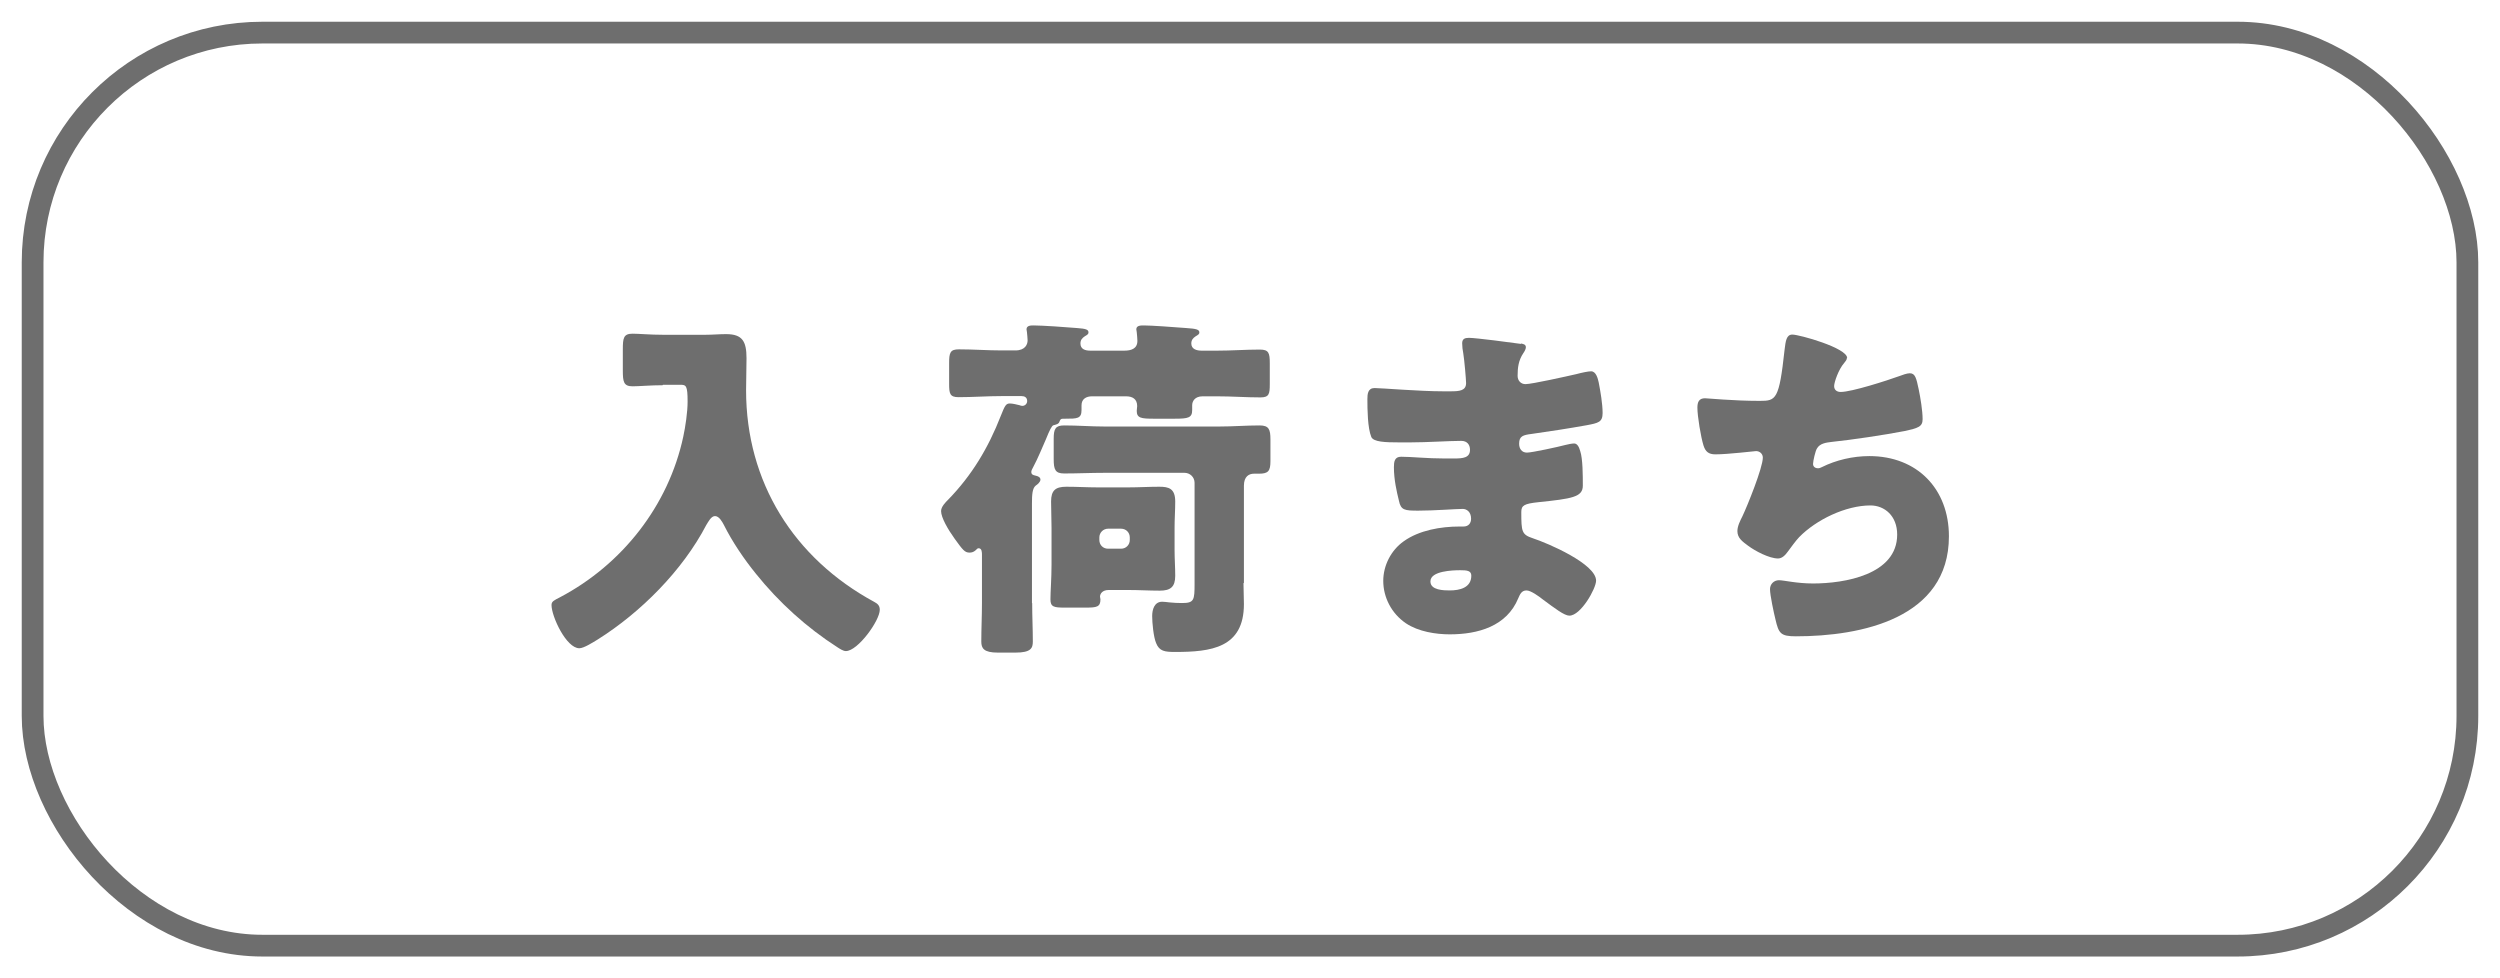 <?xml version="1.0" encoding="UTF-8"?>
<svg id="_レイヤー_1" data-name="レイヤー 1" xmlns="http://www.w3.org/2000/svg" viewBox="0 0 115 45">
  <defs>
    <style>
      .cls-1 {
        fill: #6e6e6e;
      }

      .cls-2 {
        fill: none;
        stroke: #6e6e6e;
        stroke-miterlimit: 10;
        stroke-width: 1px;
      }
    </style>
  </defs>
  <g>
    <path class="cls-1" d="m30.49,17.72c-.55,0-1.09.05-1.39.05-.41,0-.45-.2-.45-.73v-.96c0-.53.03-.73.45-.73.28,0,.81.05,1.39.05h1.97c.31,0,.63-.03.94-.03.75,0,.94.33.94,1.11,0,.5-.02.98-.02,1.47,0,4.22,2.19,7.73,5.9,9.74.15.08.25.17.25.36,0,.5-1.01,1.9-1.56,1.9-.12,0-.27-.1-.38-.17-1.42-.91-2.7-2.07-3.76-3.39-.55-.68-1.08-1.46-1.47-2.24-.08-.15-.22-.41-.41-.41-.18,0-.31.27-.4.41-1.09,2.09-3.01,4.02-5,5.27-.2.12-.63.4-.84.4-.6,0-1.28-1.46-1.28-1.99,0-.17.13-.22.38-.35,2.87-1.51,5-4.22,5.68-7.39.1-.46.2-1.14.2-1.61,0-.76-.07-.78-.35-.78h-.79Z"/>
    <path class="cls-1" d="m47.48,27.74c0,.6.03,1.19.03,1.77,0,.3-.08.51-.8.51h-.81c-.65,0-.76-.2-.76-.51,0-.6.03-1.18.03-1.77v-2.22c0-.1,0-.3-.15-.3-.05,0-.07.02-.15.1-.08.07-.17.1-.27.1-.22,0-.31-.12-.68-.63-.31-.43-.63-.98-.63-1.28,0-.2.2-.4.33-.53,1.08-1.11,1.84-2.37,2.42-3.86.18-.45.23-.56.41-.56.13,0,.33.05.45.08.05.02.08.03.13.03.12,0,.22-.1.22-.22,0-.17-.12-.23-.26-.23h-.91c-.66,0-1.32.05-1.99.05-.4,0-.43-.17-.43-.61v-.96c0-.48.05-.63.45-.63.66,0,1.32.05,1.97.05h.63c.45,0,.56-.28.56-.46,0-.03-.02-.33-.03-.38,0-.03-.02-.1-.02-.13,0-.18.2-.18.33-.18.36,0,1.56.08,1.99.12.41.03.53.07.53.2,0,.07-.03.1-.17.18-.12.08-.2.17-.2.33,0,.27.23.33.46.33h1.56c.3,0,.6-.08.6-.45,0-.07-.02-.33-.03-.4,0-.03-.02-.1-.02-.13,0-.18.2-.18.35-.18.31,0,1.34.07,1.95.12.46.03.6.07.6.2,0,.07-.03.1-.17.18-.12.08-.2.17-.2.33,0,.27.26.33.48.33h.7c.66,0,1.32-.05,1.97-.05.41,0,.46.15.46.63v.96c0,.45-.03.61-.43.61-.66,0-1.32-.05-2-.05h-.66c-.36,0-.48.23-.48.41v.22c0,.36-.18.4-.81.4h-.96c-.58,0-.78-.03-.78-.36,0-.08.02-.15.02-.22,0-.33-.22-.45-.51-.45h-1.57c-.26,0-.48.12-.48.41v.22c0,.4-.2.4-.76.4h-.08c-.1,0-.13.02-.17.12-.03.13-.17.15-.28.18-.08.02-.18.23-.35.65-.12.28-.41.96-.55,1.21-.08.15-.12.23-.12.28,0,.13.07.15.2.18.1.02.22.07.22.18s-.13.22-.22.28c-.15.12-.17.41-.17.81v4.59Zm.89-3.48c0-.4-.02-.79-.02-1.19,0-.51.2-.68.7-.68s.96.03,1.44.03h1.42c.46,0,.94-.03,1.42-.03.43,0,.73.08.73.68,0,.4-.03.79-.03,1.19v1.04c0,.4.03.79.03,1.19,0,.51-.22.68-.71.68s-.96-.03-1.44-.03h-.91c-.3,0-.4.18-.4.31,0,.03.02.08.02.12,0,.35-.17.38-.68.38h-.96c-.5,0-.66-.03-.66-.38s.05-.96.05-1.59v-1.72Zm8.83,2.55c0,.33.02.66.02.98,0,2.02-1.52,2.2-3.16,2.2-.48,0-.73-.03-.88-.41-.12-.28-.18-.94-.18-1.24s.1-.66.46-.66c.1,0,.23.02.33.03.17.02.41.03.58.03.56,0,.58-.13.58-.89v-4.64c0-.27-.22-.46-.46-.46h-3.69c-.61,0-1.23.03-1.85.03-.41,0-.48-.18-.48-.66v-.94c0-.45.08-.61.48-.61.63,0,1.24.05,1.85.05h5.3c.61,0,1.23-.05,1.84-.05.43,0,.5.18.5.65v.99c0,.46-.1.58-.53.58h-.23c-.23,0-.46.13-.46.55v4.49Zm-5.63-1.57c.23,0,.4-.18.4-.4v-.12c0-.22-.17-.4-.4-.4h-.6c-.22,0-.4.18-.4.4v.12c0,.23.17.4.4.4h.6Z"/>
    <path class="cls-1" d="m69.96,15.8c.08.02.23.03.23.17,0,.08-.05.18-.12.28-.22.33-.26.66-.26,1.04,0,.22.15.38.36.38.3,0,1.9-.36,2.34-.46.26-.07.55-.13.68-.13.23,0,.31.33.35.51.08.41.18.99.18,1.41s-.2.46-.73.56c-.83.15-1.69.28-2.53.4-.4.05-.58.1-.58.45,0,.23.12.41.36.41.23,0,1.47-.27,1.76-.35.13-.03.3-.07.41-.07.13,0,.22.13.28.35.12.35.12,1.14.12,1.59,0,.53-.51.6-2.04.76-.66.07-.79.15-.79.45,0,.91.02,1.04.53,1.21.7.23,2.91,1.18,2.91,1.95,0,.36-.7,1.61-1.23,1.61-.23,0-.66-.33-1.24-.76-.15-.12-.53-.4-.73-.4-.23,0-.3.18-.38.36-.53,1.29-1.85,1.66-3.15,1.66-.63,0-1.44-.12-2.02-.51-.66-.45-1.04-1.19-1.04-1.95,0-.71.36-1.41.94-1.82.71-.51,1.71-.68,2.57-.68h.18c.23,0,.35-.15.35-.36,0-.33-.22-.45-.38-.45-.3,0-1.32.08-2.05.08-.63,0-.8-.02-.89-.46-.1-.41-.23-.96-.23-1.54,0-.25.03-.48.33-.48.48,0,1.19.08,1.99.08h.45c.41,0,.73-.03.73-.4,0-.23-.13-.41-.4-.41-.56,0-1.57.07-2.35.07h-.5c-.66,0-1.19-.02-1.29-.25-.17-.41-.18-1.26-.18-1.74,0-.23.02-.51.33-.51s2.05.15,3.15.15h.36c.4,0,.7-.03.7-.38,0-.15-.08-1.08-.13-1.37-.03-.15-.05-.31-.05-.46,0-.2.12-.25.31-.25.31,0,1.99.22,2.4.28Zm-4.16,10.95c0,.4.61.41.89.41.45,0,.99-.12.99-.68,0-.23-.2-.25-.51-.25-.33,0-1.37.03-1.37.51Z"/>
    <path class="cls-1" d="m84.96,16.45c0,.1-.07.17-.13.25-.25.28-.46.88-.46,1.06s.13.27.3.27c.51,0,2.15-.53,2.7-.73.13-.05.35-.13.48-.13.25,0,.3.22.41.74.08.38.18.99.18,1.37,0,.35-.2.41-.84.55-.93.18-2.4.4-3.36.5-.25.03-.53.07-.66.3-.07.1-.18.58-.18.71s.1.2.23.2c.07,0,.1-.02.17-.05.66-.33,1.44-.51,2.19-.51,2.2,0,3.66,1.51,3.66,3.69,0,3.78-4.04,4.6-7.04,4.6-.7,0-.79-.13-.94-.78-.07-.28-.25-1.11-.25-1.39,0-.23.18-.41.41-.41s.81.15,1.57.15c1.44,0,3.87-.4,3.87-2.25,0-.86-.58-1.34-1.23-1.34-1.14,0-2.5.66-3.28,1.46-.17.18-.36.45-.51.65-.12.17-.27.33-.46.33-.41,0-1.06-.35-1.37-.58-.27-.2-.5-.36-.5-.68,0-.23.13-.48.23-.68.23-.48.94-2.24.94-2.7,0-.18-.15-.3-.31-.3-.08,0-1.28.15-1.87.15-.31,0-.46-.12-.55-.41-.12-.38-.28-1.34-.28-1.74,0-.25.07-.43.35-.43.13,0,1.29.12,2.52.12.75,0,.89-.05,1.14-2.35.05-.4.08-.7.36-.7.31,0,2.52.61,2.52,1.08Z"/>
  </g>
  <rect class="cls-2" x="1.5" y="1.5" width="112" height="42" rx="10.57" ry="10.57"/>
</svg>